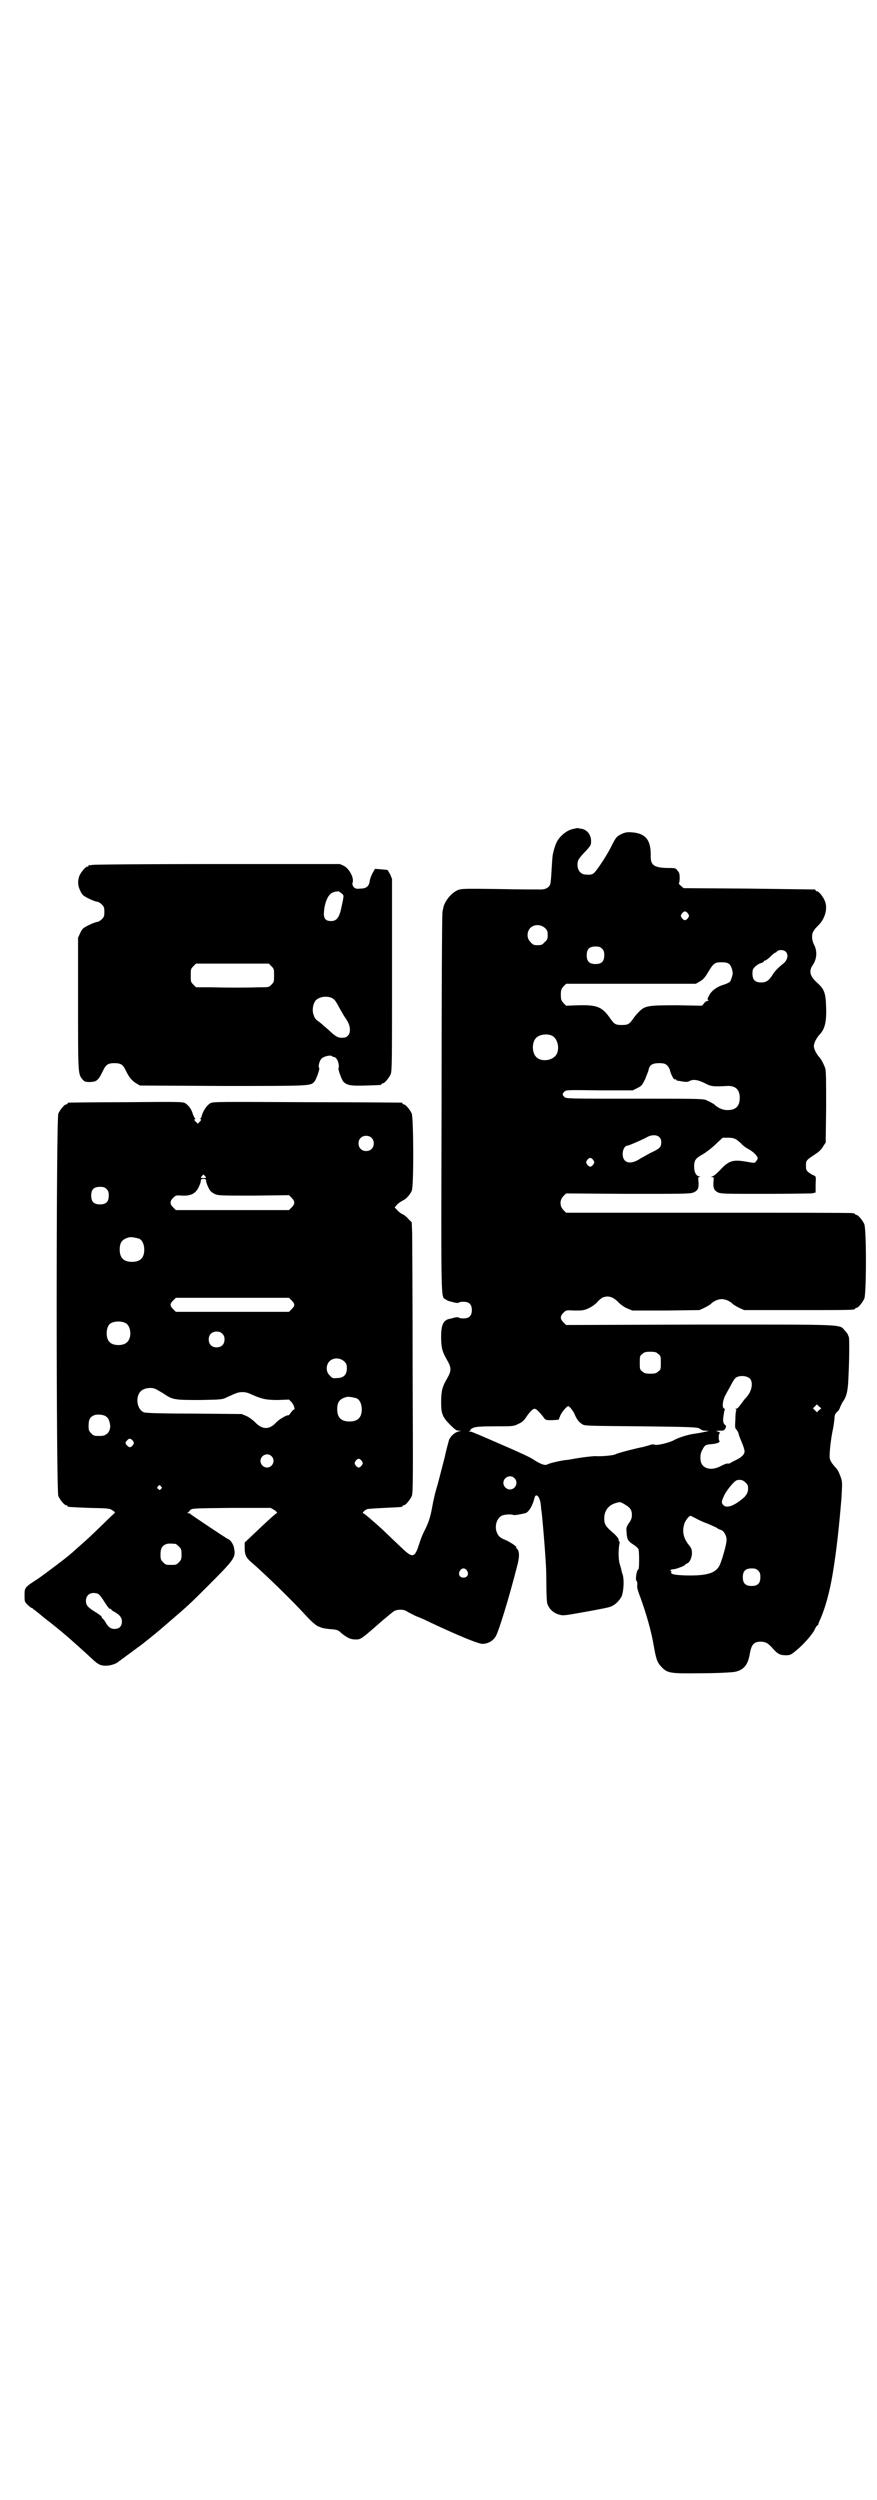 <?xml version="1.0" standalone="no"?>
<!DOCTYPE svg PUBLIC "-//W3C//DTD SVG 20010904//EN"
 "http://www.w3.org/TR/2001/REC-SVG-20010904/DTD/svg10.dtd">
<svg version="1.0" xmlns="http://www.w3.org/2000/svg"
 width="1000pt" height="2850pt" viewBox="0 0 1000 2850"
 preserveAspectRatio="xMidYMid meet">
<g transform="translate(0,2850) scale(0.5,-0.5)"
fill="#000000" stroke="none">
<path d="M1307 3810 c-9 -2 -16 -6 -24 -13 -12 -11 -17 -21 -22 -44 -1 -2 -2
-18 -3 -35 -1 -17 -2 -33 -4 -36 -4 -7 -11 -10 -21 -10 -6 0 -48 0 -95 1 -75
1 -85 1 -93 -2 -15 -6 -30 -24 -34 -40 0 -3 -2 -8 -2 -11 -1 -3 -2 -199 -2
-436 -1 -467 -2 -440 10 -447 2 -2 6 -3 8 -4 2 0 8 -2 12 -3 6 -1 9 -1 9 0 1
1 5 2 11 2 13 0 19 -6 19 -19 0 -13 -6 -19 -19 -19 -6 0 -10 1 -11 2 0 1 -3 1
-9 0 -4 -1 -10 -3 -12 -3 -14 -3 -19 -14 -19 -40 0 -24 2 -34 13 -53 11 -19
11 -25 0 -44 -11 -19 -13 -29 -13 -54 0 -25 3 -33 21 -51 10 -10 14 -13 19
-13 7 0 7 0 -1 -2 -8 -2 -17 -10 -21 -19 -1 -4 -6 -21 -10 -40 -5 -19 -12 -47
-16 -62 -5 -15 -10 -37 -12 -49 -4 -22 -7 -33 -15 -50 -8 -16 -9 -18 -15 -36
-10 -32 -15 -33 -39 -10 -15 14 -21 20 -44 42 -23 21 -43 38 -45 38 -3 0 4 7
9 9 2 1 20 2 40 3 41 2 41 2 41 4 0 1 1 2 3 2 4 0 14 12 18 21 3 7 3 36 2 289
0 155 -1 293 -1 308 l-1 27 -7 7 c-4 5 -10 10 -15 12 -4 2 -10 7 -12 10 l-5 5
6 7 c3 3 9 7 13 9 7 3 16 13 20 22 5 11 4 166 0 176 -4 9 -14 21 -18 21 -2 0
-3 1 -3 2 0 1 -1 2 -2 2 -2 0 -99 1 -216 1 -200 1 -213 1 -220 -2 -8 -5 -15
-15 -19 -26 -1 -5 -3 -9 -4 -9 -1 0 -1 -1 1 -2 1 -1 1 -2 -3 -6 l-4 -4 -5 5
c-3 3 -4 5 -2 5 2 0 2 1 1 2 -1 0 -3 5 -5 9 -3 12 -10 21 -18 26 -7 3 -16 3
-135 2 -70 0 -129 -1 -130 -1 -2 0 -3 -1 -3 -2 0 -1 -1 -2 -3 -2 -4 0 -14 -12
-18 -21 -5 -12 -5 -860 0 -872 4 -9 14 -21 18 -21 2 0 3 -1 3 -2 0 -2 1 -2 50
-4 44 -1 46 -1 53 -6 5 -3 6 -5 4 -6 -1 -1 -13 -12 -25 -24 -26 -25 -36 -35
-58 -54 -8 -7 -15 -14 -16 -14 -3 -4 -60 -47 -76 -58 -30 -19 -30 -20 -30 -37
0 -15 0 -15 7 -22 4 -4 8 -7 9 -7 1 0 3 -1 4 -3 2 -1 7 -5 12 -9 12 -10 12
-10 17 -14 20 -15 46 -37 55 -45 35 -31 42 -38 52 -47 5 -5 13 -11 17 -12 11
-4 28 -1 38 5 7 5 46 34 57 42 28 22 42 34 57 47 49 42 53 46 92 85 61 61 65
66 61 86 -1 9 -8 20 -14 22 -5 2 -85 56 -86 57 0 1 -2 2 -5 2 -3 0 -3 1 -1 1
2 1 4 4 6 6 4 4 5 4 93 5 l90 0 9 -5 c5 -4 7 -6 5 -7 -3 -1 -31 -27 -55 -50
l-18 -17 0 -13 c0 -14 3 -21 13 -30 36 -31 101 -95 129 -126 12 -13 23 -22 28
-23 1 0 2 -1 3 -1 2 -2 14 -4 29 -5 9 -1 12 -2 19 -9 14 -11 21 -14 32 -14 12
0 12 0 61 43 12 10 24 20 27 22 9 4 22 4 29 -1 3 -2 13 -7 21 -11 9 -3 24 -10
34 -15 64 -30 108 -48 117 -48 13 0 25 7 31 18 7 13 29 84 48 158 6 22 6 35 0
41 -2 2 -3 3 -2 3 5 0 -16 14 -27 18 -10 4 -15 9 -18 19 -4 15 2 31 14 36 6 2
20 3 24 1 3 -1 11 0 28 4 8 2 17 18 21 35 3 12 12 3 14 -14 1 -7 1 -14 2 -17
1 -6 6 -63 8 -92 2 -30 3 -41 3 -77 0 -19 1 -37 2 -41 4 -12 13 -21 26 -25 10
-3 11 -3 61 6 28 5 54 10 58 12 10 4 18 12 24 22 5 10 7 38 3 51 -2 5 -3 10
-3 11 0 1 -2 7 -4 14 -3 11 -3 34 0 47 0 2 0 4 -1 4 -1 0 -2 1 -1 2 1 2 -4 10
-15 19 -15 13 -18 18 -18 31 0 17 9 30 26 35 10 3 10 3 19 -2 14 -8 18 -13 18
-25 0 -8 -2 -12 -7 -19 -6 -9 -6 -11 -5 -22 1 -15 3 -19 16 -27 5 -3 10 -8 11
-10 2 -4 2 -46 0 -46 -4 0 -8 -25 -4 -27 1 0 2 -5 1 -11 0 -6 3 -15 7 -25 13
-36 25 -76 31 -112 5 -29 8 -38 17 -47 14 -15 19 -16 93 -15 35 0 68 2 74 3
21 4 31 16 35 42 4 21 9 26 23 27 13 0 18 -3 28 -14 12 -14 18 -17 31 -17 10
0 12 1 25 12 16 13 38 38 42 49 2 4 4 7 5 7 1 0 2 1 2 2 0 1 2 7 5 13 11 25
21 61 28 103 9 54 15 112 20 173 2 36 2 36 -2 48 -5 13 -6 15 -14 24 -8 9 -12
16 -11 25 0 11 3 38 7 57 2 8 3 19 4 26 0 9 2 12 6 16 3 2 6 7 7 11 2 4 4 9 6
12 9 12 12 26 13 59 2 39 2 83 1 88 -1 2 -2 5 -2 5 0 1 -3 6 -7 10 -14 15 10
14 -331 14 l-305 -1 -6 6 c-8 8 -8 14 0 22 6 6 6 6 25 5 18 0 21 0 32 5 7 3
15 9 19 13 3 4 9 9 12 11 13 6 25 3 38 -11 4 -4 12 -10 19 -13 l12 -5 76 0 77
1 11 5 c6 3 13 7 15 9 7 7 17 11 25 11 8 0 18 -4 25 -11 2 -2 9 -6 15 -9 l11
-5 121 0 c119 0 132 0 132 3 0 1 1 2 3 2 4 0 14 12 18 21 5 11 5 159 0 170 -4
9 -14 21 -18 21 -2 0 -3 1 -3 2 0 0 -2 2 -5 2 -4 1 -152 1 -330 1 l-324 0 -6
6 c-9 9 -9 23 0 32 l6 6 141 -1 c123 0 142 0 149 3 10 4 13 9 12 24 -1 9 -1
11 2 12 3 0 3 1 0 1 -7 0 -12 9 -12 22 0 15 3 19 21 29 8 5 21 15 29 23 l15
14 12 0 c14 0 18 -2 30 -13 3 -4 11 -10 17 -13 11 -6 21 -16 21 -21 0 -1 -2
-5 -4 -7 -3 -4 -3 -4 -20 -1 -33 6 -42 3 -63 -20 -6 -6 -14 -13 -16 -13 -4 -1
-4 -2 0 -2 3 0 3 -1 2 -11 -1 -14 2 -20 11 -24 7 -3 22 -3 106 -3 53 0 102 1
107 1 l9 2 0 18 c1 18 1 19 -4 21 -3 1 -8 4 -12 7 -6 5 -6 7 -6 16 0 11 1 12
19 24 11 7 16 12 20 19 l6 9 1 80 c0 59 0 82 -2 89 -3 9 -9 21 -14 26 -6 7
-12 18 -12 25 0 7 6 18 12 25 13 13 17 29 16 63 -1 33 -4 41 -19 55 -18 16
-21 27 -12 41 10 14 11 32 4 46 -6 11 -7 26 -1 33 1 3 7 9 11 13 15 15 21 39
14 55 -4 10 -14 22 -18 22 -2 0 -3 1 -3 2 0 1 -1 2 -2 2 -2 0 -70 1 -151 2
l-148 1 -7 6 c-3 3 -5 5 -4 5 1 0 2 5 2 12 0 10 -1 13 -5 17 -4 6 -5 6 -24 6
-31 1 -38 7 -37 30 0 33 -11 48 -40 51 -10 1 -15 1 -23 -2 -14 -6 -16 -8 -26
-28 -9 -19 -32 -54 -39 -61 -5 -5 -8 -6 -20 -5 -11 0 -19 9 -19 22 0 11 2 14
21 34 9 10 10 12 10 20 0 14 -8 25 -20 28 -6 1 -11 2 -12 2 0 0 -4 -1 -9 -2z
m262 -193 c3 -5 3 -5 0 -10 -2 -3 -5 -5 -7 -5 -2 0 -5 2 -7 5 -3 5 -3 5 0 10
2 3 5 5 7 5 2 0 5 -2 7 -5z m-326 -33 c5 -5 6 -7 6 -16 0 -9 -1 -11 -7 -16 -5
-6 -7 -7 -16 -7 -9 0 -11 1 -16 7 -9 8 -9 23 -1 32 9 9 24 9 34 0z m130 -47
c4 -4 5 -7 5 -15 0 -14 -6 -20 -20 -20 -14 0 -20 6 -20 20 0 14 6 20 20 20 8
0 11 -1 15 -5z m419 -7 c7 -7 4 -20 -7 -28 -9 -7 -20 -18 -24 -26 -8 -12 -14
-16 -25 -16 -14 0 -20 6 -20 20 0 9 1 11 6 16 3 3 9 7 13 8 4 1 7 3 7 4 0 1 1
2 3 2 1 0 7 4 12 9 5 5 10 9 11 9 1 0 3 1 4 3 4 4 15 4 20 -1z m-129 -28 c4
-4 7 -11 8 -21 0 -4 -4 -16 -6 -19 -2 -2 -8 -5 -14 -7 -15 -4 -29 -14 -34 -25
-4 -7 -4 -9 -2 -10 1 -1 1 -2 -1 -2 -2 0 -6 -2 -8 -5 l-5 -6 -57 1 c-67 0 -73
-1 -87 -15 -4 -4 -11 -12 -14 -17 -8 -11 -11 -13 -25 -13 -14 0 -17 2 -25 13
-19 28 -30 33 -73 32 l-29 -1 -6 6 c-5 6 -6 8 -6 19 0 11 1 13 6 19 l6 6 148
0 148 0 10 6 c7 4 11 9 17 19 13 22 16 24 31 24 10 0 14 -1 18 -4z m-405 -163
c16 -7 20 -37 7 -48 -12 -11 -34 -11 -43 0 -9 10 -9 32 0 42 7 8 24 11 36 6z
m262 -67 c3 -2 7 -8 8 -13 3 -11 9 -22 12 -20 1 1 2 0 2 -1 0 -1 1 -1 3 -2 1
0 7 -1 12 -2 8 -1 12 -1 15 1 9 5 19 3 34 -4 15 -8 19 -9 52 -7 19 1 29 -8 29
-27 0 -19 -9 -28 -28 -28 -10 0 -20 4 -28 11 -3 3 -8 6 -19 11 -7 4 -16 4
-164 4 -155 0 -157 0 -161 4 -5 5 -5 7 0 12 4 4 6 4 80 3 l76 0 10 5 c10 5 11
6 18 20 3 8 7 17 8 21 2 12 9 16 24 16 9 0 14 -1 17 -4z m-17 -164 c4 -4 5 -7
5 -13 0 -10 -4 -14 -21 -22 -7 -3 -18 -10 -26 -14 -23 -16 -41 -11 -41 10 0
10 5 19 11 19 3 0 33 13 44 19 10 6 22 6 28 1z m-656 -2 c7 -6 7 -19 1 -25 -6
-7 -19 -7 -25 -1 -7 6 -7 19 -1 25 6 7 19 7 25 1z m506 -51 c3 -5 3 -5 0 -10
-2 -3 -5 -5 -7 -5 -2 0 -5 2 -7 5 -3 5 -3 5 0 10 2 3 5 5 7 5 2 0 5 -2 7 -5z
m-886 -36 c4 -4 4 -5 -3 -5 -7 0 -7 1 -3 5 3 4 3 4 6 0z m3 -11 c0 -3 2 -9 5
-15 4 -9 7 -11 14 -15 9 -4 11 -4 90 -4 l80 1 6 -6 c8 -8 8 -14 0 -22 l-6 -6
-129 0 -129 0 -6 6 c-8 8 -8 14 0 22 6 6 7 6 20 5 21 -1 31 5 38 19 3 6 5 12
5 15 0 3 1 4 6 4 5 0 6 -1 6 -4z m-227 -19 c4 -4 5 -7 5 -15 0 -14 -6 -20 -20
-20 -14 0 -20 6 -20 20 0 14 6 20 20 20 8 0 11 -1 15 -5z m74 -113 c7 -3 12
-13 12 -25 0 -19 -9 -28 -28 -28 -19 0 -28 9 -28 28 0 17 6 24 22 28 5 1 14
-1 22 -3z m348 -141 c8 -8 8 -12 0 -20 l-6 -6 -129 0 -129 0 -6 6 c-8 8 -8 12
0 20 l6 6 129 0 129 0 6 -6z m-378 -52 c12 -7 14 -33 3 -43 -8 -9 -32 -9 -40
0 -9 8 -9 32 0 41 7 7 27 8 37 2z m220 -24 c4 -4 5 -7 5 -13 0 -11 -7 -18 -18
-18 -11 0 -18 7 -18 18 0 11 7 18 18 18 6 0 9 -1 13 -5z m994 -46 c6 -4 6 -6
6 -20 0 -14 0 -16 -6 -20 -4 -4 -7 -5 -18 -5 -11 0 -14 1 -18 5 -6 4 -6 6 -6
20 0 14 0 16 6 20 4 4 7 5 18 5 11 0 14 -1 18 -5z m-716 -17 c5 -5 6 -7 6 -16
0 -15 -8 -22 -23 -22 -9 -1 -11 0 -16 6 -9 8 -9 23 -1 32 9 9 24 9 34 0z m926
-40 c7 -10 3 -29 -9 -42 -3 -3 -7 -8 -9 -11 -9 -12 -11 -15 -15 -15 -2 0 -2
-1 0 -1 1 -1 2 -2 1 -3 -1 -1 -2 -10 -2 -21 -1 -16 -1 -19 2 -22 2 -2 4 -6 5
-8 0 -2 3 -11 7 -20 4 -9 7 -19 7 -22 0 -7 -7 -14 -20 -20 -6 -3 -12 -6 -13
-7 -1 -1 -3 -1 -5 -1 -2 1 -9 -2 -15 -5 -18 -10 -36 -9 -44 3 -5 7 -5 24 0 32
6 12 8 13 18 14 13 1 20 3 22 6 0 2 0 3 -1 2 0 0 -1 3 -1 8 0 5 1 9 2 9 4 0
-2 4 -7 5 -3 0 0 1 7 1 10 0 11 1 13 5 2 3 2 6 1 7 -6 4 -7 10 -5 22 1 7 2 13
3 14 0 1 0 2 -2 3 -5 2 -3 20 5 33 3 6 9 16 12 22 3 6 7 12 9 14 8 7 27 6 34
-2z m-1356 -23 c2 -1 11 -6 19 -11 20 -14 26 -14 84 -14 49 1 49 1 61 7 22 10
25 11 35 11 6 0 13 -2 21 -6 23 -10 32 -12 59 -12 l25 1 6 -6 c5 -6 9 -17 5
-17 -1 0 -4 -3 -7 -7 -2 -4 -5 -6 -5 -6 -3 2 -21 -9 -27 -15 -17 -19 -33 -18
-50 0 -4 4 -12 10 -18 13 l-12 5 -109 1 c-66 0 -111 1 -114 3 -15 6 -20 33 -8
47 7 8 24 11 35 6z m458 -21 c7 -3 12 -13 12 -25 0 -19 -9 -28 -28 -28 -19 0
-28 9 -28 28 0 17 6 24 22 28 5 1 14 -1 22 -3z m1055 -27 l-5 -5 -5 5 -4 4 4
4 5 5 5 -5 5 -4 -5 -4z m-566 4 c2 -3 7 -9 9 -15 6 -13 10 -17 18 -22 5 -3 20
-3 131 -4 102 -1 126 -2 133 -4 4 -2 7 -4 7 -4 0 -1 4 -2 10 -2 5 0 7 -1 5 -1
-18 -4 -25 -5 -32 -6 -14 -2 -34 -8 -45 -14 -10 -6 -39 -13 -44 -11 -3 1 -7 1
-10 0 -2 -1 -10 -3 -17 -5 -21 -4 -62 -15 -64 -17 -3 -2 -29 -5 -45 -4 -7 0
-24 -2 -37 -4 -13 -2 -27 -5 -32 -5 -14 -2 -36 -7 -41 -10 -5 -3 -16 1 -31 11
-9 6 -33 17 -91 42 -16 7 -34 15 -40 17 -6 3 -12 5 -15 5 -3 0 -3 1 0 1 1 1 3
2 2 3 -1 1 3 3 7 5 7 2 16 3 50 3 39 0 41 0 51 5 7 3 13 7 17 13 9 14 17 22
21 22 4 0 11 -7 21 -20 4 -6 5 -6 19 -6 l15 1 4 10 c4 9 15 21 18 21 1 0 3 -2
6 -5z m-1061 -18 c6 -4 8 -8 10 -19 2 -15 -7 -26 -22 -26 -14 0 -15 0 -21 6
-5 5 -6 7 -6 17 0 14 3 20 12 24 7 3 21 2 27 -2z m62 -56 c3 -5 3 -5 0 -10 -5
-6 -8 -6 -13 -1 -5 5 -5 7 0 12 4 5 8 5 13 -1z m316 -35 c10 -9 3 -26 -10 -26
-8 0 -15 7 -15 15 0 13 16 20 25 11z m206 -11 c3 -5 3 -5 0 -10 -2 -3 -5 -5
-7 -5 -2 0 -5 2 -7 5 -3 5 -3 5 0 10 2 3 5 5 7 5 2 0 5 -2 7 -5z m348 -39 c10
-9 3 -26 -10 -26 -8 0 -15 7 -15 15 0 13 16 20 25 11z m527 -10 c6 -6 6 -7 6
-16 -1 -8 -3 -11 -8 -17 -21 -19 -40 -27 -48 -19 -5 5 -5 8 0 19 5 13 23 35
30 38 8 2 14 1 20 -5z m-1333 -9 c3 -3 3 -3 0 -6 -3 -3 -3 -3 -6 0 -3 2 -3 3
-1 6 4 4 4 4 7 0z m1220 -73 c5 -3 18 -9 27 -12 9 -4 18 -8 20 -9 2 -2 6 -4 9
-5 7 -1 14 -13 14 -23 0 -10 -11 -48 -16 -58 -9 -18 -29 -24 -77 -23 -27 1
-36 3 -33 8 1 1 0 2 -1 2 -1 0 -2 1 -1 2 1 1 3 2 6 2 6 0 27 8 27 10 0 1 2 2
4 3 6 1 12 13 12 24 0 7 -1 11 -6 17 -14 17 -17 33 -11 51 3 7 10 17 14 17 0
0 6 -3 12 -6z m-1187 -58 c1 0 5 -3 8 -6 5 -5 6 -7 6 -18 0 -11 -1 -13 -6 -18
-6 -6 -7 -6 -18 -6 -11 0 -12 0 -18 6 -5 5 -6 7 -6 17 0 14 3 20 12 24 5 2 8
2 22 1z m665 -61 c5 -8 1 -16 -8 -16 -9 0 -13 8 -8 16 2 3 5 5 8 5 3 0 6 -2 8
-5z m664 0 c4 -4 5 -7 5 -15 0 -14 -6 -20 -20 -20 -14 0 -20 6 -20 20 0 14 6
20 20 20 8 0 11 -1 15 -5z m-1504 -54 c3 -2 8 -9 13 -17 5 -8 10 -15 12 -16 2
0 4 -1 4 -2 0 -1 3 -3 7 -5 12 -7 17 -13 17 -22 0 -11 -6 -17 -17 -17 -9 0
-15 5 -22 18 -2 3 -5 6 -5 6 -1 0 -2 1 -2 3 0 2 -6 6 -12 10 -20 12 -24 17
-24 27 0 11 7 18 17 18 5 0 10 -1 12 -3z"/>
<path d="M210 3728 c-3 -1 -6 -1 -7 0 0 0 -1 0 -1 -2 0 -1 -1 -2 -3 -2 -4 0
-14 -12 -18 -21 -4 -11 -4 -22 2 -34 5 -10 6 -11 20 -18 8 -4 16 -7 19 -7 2 0
7 -3 10 -6 5 -5 6 -7 6 -17 0 -10 -1 -12 -6 -17 -3 -3 -8 -6 -10 -6 -3 0 -11
-3 -19 -7 -14 -7 -15 -8 -20 -18 l-5 -11 0 -152 c0 -164 0 -159 11 -172 4 -4
5 -5 17 -5 15 1 18 3 30 28 6 12 11 15 25 15 14 0 19 -3 25 -15 8 -17 14 -24
23 -30 l10 -6 189 -1 c203 0 200 0 209 10 4 4 13 30 11 31 -3 2 0 16 5 21 5 6
22 9 24 6 1 -1 3 -2 5 -2 1 0 5 -2 6 -5 4 -5 6 -18 4 -20 -2 -1 7 -27 11 -31
8 -9 19 -10 51 -9 35 1 36 1 36 3 0 1 1 2 3 2 4 0 14 12 18 21 3 7 3 31 3 226
l0 219 -4 10 c-3 5 -5 9 -6 10 0 1 -7 1 -15 2 l-14 1 -6 -11 c-3 -6 -6 -14 -6
-18 -2 -11 -8 -16 -21 -16 -10 -1 -12 0 -16 4 -2 4 -3 6 -2 9 4 11 -7 32 -20
39 l-9 4 -280 0 c-154 0 -282 -1 -285 -2z m568 -64 c5 -4 6 -6 5 -10 0 -3 -2
-12 -4 -21 -5 -25 -11 -33 -24 -33 -13 0 -18 6 -16 23 1 15 7 32 14 38 2 3 8
5 11 6 4 0 7 1 8 1 0 0 3 -2 6 -4z m-159 -167 c6 -6 6 -7 6 -21 0 -14 0 -15
-6 -21 -6 -6 -6 -6 -28 -6 -28 -1 -71 -1 -112 0 l-32 0 -6 6 c-6 6 -6 7 -6 21
0 14 0 15 6 21 l6 6 83 0 83 0 6 -6z m137 -72 c7 -3 10 -8 18 -23 4 -7 9 -16
11 -19 10 -14 13 -22 13 -31 0 -11 -6 -18 -16 -18 -11 -1 -17 3 -33 18 -8 7
-17 15 -21 18 -9 6 -11 9 -14 20 -2 9 0 22 6 29 7 8 24 11 36 6z"/>
</g>
</svg>
